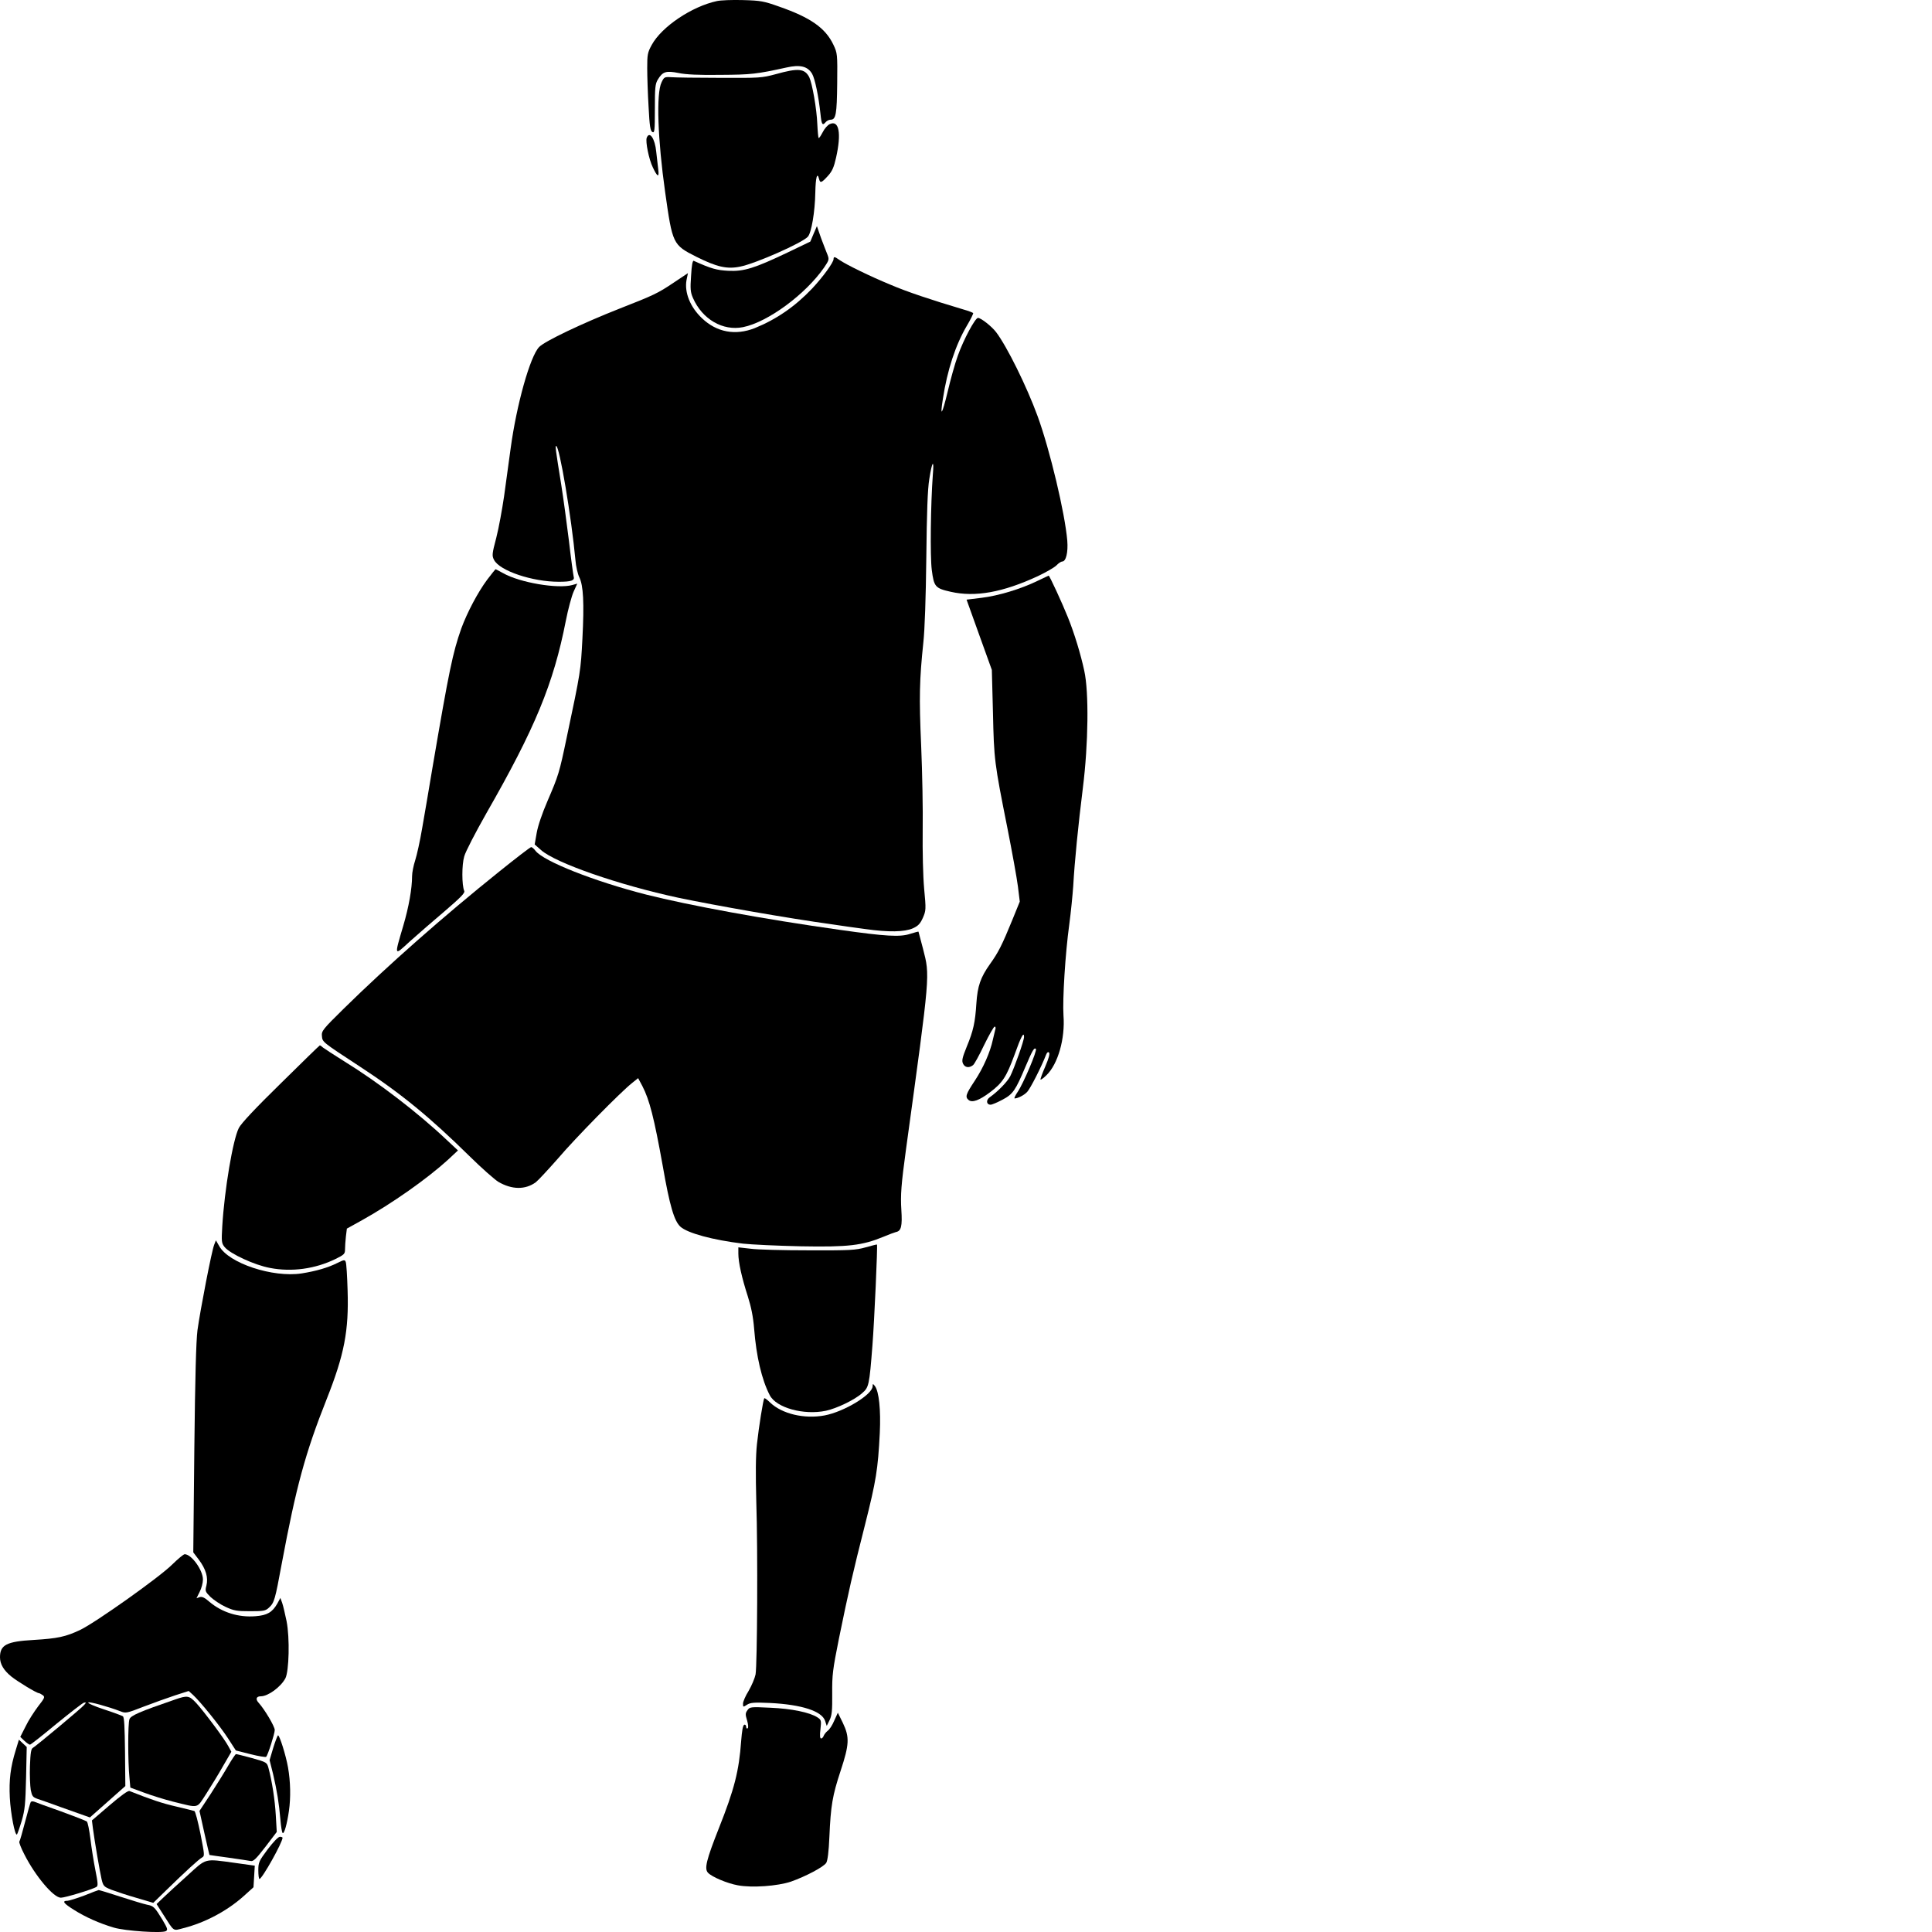 <svg width="24" height="24" viewBox="0 0 24 24" fill="none" xmlns="http://www.w3.org/2000/svg">
<path d="M8.907 0.013C8.596 0.079 8.22 0.331 8.096 0.558C8.044 0.653 8.04 0.678 8.04 0.847C8.04 0.947 8.047 1.165 8.057 1.328C8.069 1.568 8.079 1.626 8.104 1.64C8.131 1.655 8.135 1.626 8.135 1.353C8.135 1.089 8.139 1.042 8.172 0.988C8.232 0.889 8.274 0.876 8.43 0.907C8.519 0.926 8.685 0.934 8.949 0.93C9.331 0.928 9.399 0.92 9.768 0.839C9.938 0.8 10.033 0.823 10.088 0.916C10.124 0.978 10.169 1.198 10.192 1.413C10.206 1.549 10.216 1.566 10.258 1.516C10.272 1.5 10.299 1.487 10.318 1.487C10.384 1.487 10.396 1.419 10.4 1.035C10.404 0.67 10.402 0.66 10.353 0.556C10.254 0.348 10.07 0.218 9.676 0.081C9.49 0.015 9.451 0.007 9.23 0.001C9.097 -0.003 8.951 0.003 8.907 0.013Z" fill="black"/>
<path d="M9.638 0.921C9.459 0.969 9.436 0.969 8.94 0.967C8.656 0.967 8.387 0.963 8.338 0.959C8.255 0.954 8.249 0.957 8.218 1.023C8.15 1.159 8.17 1.733 8.263 2.389C8.354 3.032 8.358 3.042 8.649 3.189C8.905 3.317 9.031 3.346 9.195 3.312C9.389 3.273 9.967 3.017 10.035 2.941C10.08 2.893 10.124 2.629 10.128 2.394C10.132 2.2 10.152 2.131 10.175 2.224C10.188 2.278 10.206 2.272 10.283 2.187C10.338 2.127 10.359 2.078 10.386 1.958C10.454 1.656 10.423 1.489 10.309 1.541C10.281 1.553 10.241 1.599 10.219 1.644C10.196 1.687 10.175 1.72 10.169 1.714C10.165 1.71 10.157 1.632 10.153 1.543C10.146 1.351 10.089 1.035 10.053 0.959C9.996 0.851 9.917 0.843 9.638 0.921Z" fill="black"/>
<path d="M8.034 1.711C8.016 1.758 8.061 1.981 8.11 2.08C8.166 2.2 8.191 2.21 8.177 2.105C8.172 2.058 8.16 1.96 8.152 1.886C8.137 1.723 8.069 1.622 8.034 1.711Z" fill="black"/>
<path d="M10.107 2.904L10.066 3.001L9.783 3.137C9.372 3.333 9.24 3.374 9.046 3.364C8.903 3.356 8.837 3.339 8.618 3.24C8.604 3.234 8.592 3.294 8.585 3.424C8.573 3.589 8.577 3.63 8.608 3.701C8.724 3.967 8.98 4.114 9.23 4.064C9.539 4.002 10.008 3.655 10.239 3.321C10.299 3.232 10.301 3.222 10.28 3.166C10.266 3.133 10.231 3.04 10.2 2.959L10.148 2.809L10.107 2.904Z" fill="black"/>
<path d="M10.355 3.218C10.355 3.259 10.223 3.441 10.088 3.585C9.876 3.808 9.645 3.967 9.376 4.076C9.135 4.171 8.903 4.128 8.72 3.953C8.573 3.814 8.501 3.633 8.528 3.48L8.546 3.393L8.369 3.511C8.17 3.645 8.119 3.668 7.698 3.833C7.231 4.017 6.768 4.238 6.698 4.31C6.585 4.426 6.417 5.026 6.343 5.573C6.32 5.735 6.285 6.003 6.262 6.164C6.238 6.327 6.196 6.56 6.165 6.68C6.112 6.881 6.11 6.903 6.137 6.955C6.207 7.091 6.613 7.227 6.942 7.227C7.099 7.227 7.142 7.211 7.126 7.161C7.121 7.139 7.093 6.942 7.068 6.722C7.041 6.503 6.998 6.185 6.971 6.015C6.901 5.582 6.896 5.54 6.909 5.54C6.95 5.54 7.099 6.428 7.148 6.955C7.154 7.035 7.177 7.132 7.196 7.17C7.247 7.273 7.258 7.488 7.235 7.934C7.214 8.332 7.214 8.34 7.041 9.156C6.948 9.602 6.938 9.633 6.801 9.951C6.735 10.104 6.682 10.259 6.667 10.347L6.642 10.49L6.721 10.56C6.903 10.721 7.689 10.994 8.426 11.152C8.874 11.246 9.793 11.408 10.326 11.481C10.444 11.499 10.634 11.526 10.749 11.541C11.04 11.582 11.236 11.578 11.34 11.532C11.406 11.502 11.431 11.475 11.464 11.402C11.503 11.312 11.505 11.299 11.48 11.039C11.466 10.882 11.459 10.579 11.462 10.312C11.466 10.06 11.457 9.589 11.443 9.263C11.416 8.658 11.422 8.441 11.47 7.983C11.488 7.816 11.501 7.432 11.507 6.926C11.513 6.368 11.523 6.077 11.544 5.951C11.579 5.726 11.606 5.695 11.588 5.898C11.561 6.263 11.553 6.911 11.575 7.081C11.602 7.289 11.617 7.308 11.809 7.351C12.114 7.421 12.457 7.359 12.893 7.157C12.992 7.11 13.097 7.05 13.124 7.023C13.149 6.996 13.182 6.975 13.196 6.975C13.242 6.975 13.27 6.862 13.258 6.715C13.229 6.373 13.043 5.592 12.89 5.171C12.754 4.799 12.509 4.304 12.374 4.126C12.319 4.054 12.186 3.949 12.149 3.949C12.114 3.949 11.969 4.219 11.899 4.417C11.862 4.518 11.806 4.721 11.771 4.871C11.703 5.154 11.674 5.196 11.713 4.954C11.767 4.599 11.87 4.285 12.011 4.046C12.058 3.967 12.093 3.895 12.089 3.889C12.085 3.884 12.033 3.862 11.97 3.845C11.567 3.725 11.265 3.624 11.065 3.538C10.811 3.434 10.51 3.286 10.429 3.23C10.369 3.187 10.355 3.185 10.355 3.218Z" fill="black"/>
<path d="M6.052 7.201C5.936 7.357 5.804 7.607 5.73 7.808C5.624 8.111 5.581 8.313 5.371 9.544C5.329 9.8 5.271 10.135 5.244 10.29C5.218 10.446 5.178 10.624 5.158 10.686C5.137 10.75 5.119 10.839 5.119 10.884C5.119 11.035 5.079 11.266 5.009 11.502C4.896 11.886 4.893 11.877 5.092 11.694C5.187 11.609 5.381 11.44 5.523 11.32C5.717 11.153 5.779 11.093 5.767 11.068C5.736 10.994 5.736 10.742 5.767 10.638C5.783 10.579 5.907 10.341 6.04 10.106C6.647 9.047 6.876 8.493 7.029 7.711C7.057 7.568 7.101 7.405 7.126 7.349L7.171 7.25L7.111 7.267C6.933 7.318 6.457 7.238 6.25 7.12C6.201 7.093 6.159 7.071 6.157 7.071C6.153 7.071 6.106 7.13 6.052 7.201Z" fill="black"/>
<path d="M12.886 7.217C12.678 7.318 12.401 7.401 12.195 7.426L12.007 7.449L12.164 7.886L12.321 8.322L12.335 8.855C12.348 9.441 12.352 9.472 12.515 10.29C12.573 10.583 12.632 10.909 12.645 11.012L12.668 11.2L12.575 11.429C12.449 11.737 12.403 11.83 12.298 11.976C12.18 12.142 12.143 12.251 12.129 12.464C12.114 12.701 12.091 12.805 12.009 13.003C11.955 13.137 11.945 13.176 11.963 13.213C11.986 13.261 12.036 13.271 12.087 13.232C12.104 13.22 12.166 13.106 12.226 12.98C12.287 12.856 12.345 12.753 12.356 12.753C12.368 12.753 12.372 12.771 12.362 12.796C12.356 12.821 12.343 12.875 12.333 12.918C12.3 13.071 12.215 13.265 12.11 13.424C11.998 13.593 11.986 13.626 12.033 13.665C12.077 13.701 12.164 13.67 12.298 13.569C12.455 13.451 12.502 13.377 12.603 13.102C12.682 12.879 12.721 12.807 12.721 12.881C12.721 12.928 12.601 13.265 12.55 13.368C12.513 13.44 12.395 13.56 12.296 13.63C12.246 13.665 12.252 13.723 12.306 13.723C12.323 13.723 12.389 13.695 12.453 13.661C12.585 13.591 12.614 13.546 12.74 13.248C12.826 13.046 12.847 13.009 12.868 13.03C12.888 13.048 12.711 13.463 12.643 13.562C12.612 13.608 12.595 13.645 12.604 13.645C12.643 13.645 12.721 13.606 12.76 13.564C12.798 13.525 12.94 13.246 12.994 13.104C13.006 13.073 13.02 13.063 13.031 13.075C13.045 13.089 13.027 13.149 12.985 13.248C12.948 13.333 12.921 13.407 12.926 13.411C12.93 13.416 12.965 13.391 13 13.356C13.142 13.219 13.233 12.902 13.211 12.615C13.198 12.414 13.233 11.846 13.283 11.483C13.303 11.334 13.324 11.12 13.332 11.008C13.349 10.701 13.394 10.252 13.452 9.786C13.52 9.245 13.528 8.596 13.469 8.332C13.425 8.126 13.345 7.864 13.266 7.669C13.198 7.498 13.037 7.149 13.027 7.151C13.023 7.151 12.961 7.182 12.886 7.217Z" fill="black"/>
<path d="M6.203 10.826C5.505 11.386 4.819 11.991 4.27 12.53C4.008 12.788 3.993 12.807 3.999 12.87C4.006 12.947 4 12.941 4.479 13.255C4.984 13.585 5.342 13.88 5.831 14.361C5.982 14.51 6.145 14.653 6.19 14.681C6.36 14.78 6.525 14.781 6.655 14.687C6.686 14.663 6.808 14.531 6.929 14.394C7.15 14.134 7.71 13.566 7.85 13.455L7.927 13.393L7.98 13.492C8.069 13.665 8.125 13.884 8.232 14.479C8.319 14.979 8.375 15.169 8.453 15.239C8.542 15.319 8.856 15.404 9.23 15.449C9.331 15.46 9.655 15.476 9.948 15.482C10.539 15.493 10.712 15.472 10.976 15.363C11.045 15.334 11.113 15.309 11.129 15.305C11.195 15.293 11.21 15.233 11.197 15.032C11.185 14.844 11.195 14.716 11.255 14.275C11.559 12.063 11.553 12.129 11.466 11.786C11.437 11.673 11.412 11.578 11.41 11.574C11.408 11.57 11.361 11.584 11.305 11.601C11.181 11.642 11.005 11.632 10.433 11.551C9.481 11.417 8.565 11.248 8.028 11.113C7.382 10.948 6.756 10.701 6.653 10.57C6.634 10.544 6.609 10.523 6.599 10.523C6.587 10.523 6.411 10.659 6.203 10.826Z" fill="black"/>
<path d="M3.489 13.457C3.174 13.765 2.996 13.955 2.967 14.012C2.893 14.157 2.788 14.781 2.761 15.235C2.75 15.425 2.752 15.443 2.79 15.491C2.858 15.575 3.163 15.716 3.355 15.751C3.624 15.803 3.913 15.763 4.165 15.641C4.276 15.586 4.286 15.577 4.286 15.52C4.286 15.485 4.291 15.414 4.297 15.359L4.309 15.262L4.497 15.158C4.873 14.948 5.302 14.646 5.565 14.407L5.689 14.291L5.554 14.165C5.195 13.825 4.7 13.445 4.276 13.184C4.148 13.104 4.03 13.027 4.012 13.013C3.997 12.998 3.979 12.986 3.973 12.986C3.969 12.986 3.75 13.199 3.489 13.457Z" fill="black"/>
<path d="M2.661 15.462C2.631 15.532 2.488 16.271 2.453 16.525C2.436 16.662 2.424 17.093 2.414 18.002L2.401 19.284L2.47 19.375C2.558 19.492 2.589 19.598 2.564 19.697C2.546 19.765 2.55 19.773 2.616 19.839C2.655 19.875 2.738 19.932 2.802 19.961C2.905 20.009 2.942 20.015 3.107 20.015C3.277 20.015 3.299 20.011 3.343 19.969C3.407 19.909 3.417 19.874 3.5 19.424C3.679 18.468 3.791 18.053 4.059 17.378C4.278 16.825 4.334 16.53 4.318 16.03C4.313 15.854 4.303 15.695 4.295 15.677C4.284 15.646 4.274 15.648 4.191 15.689C4.076 15.747 3.929 15.79 3.746 15.819C3.388 15.873 2.841 15.693 2.723 15.479L2.682 15.408L2.661 15.462Z" fill="black"/>
<path d="M10.753 15.495C10.63 15.53 10.559 15.534 10.045 15.532C9.731 15.532 9.405 15.524 9.323 15.512L9.172 15.495V15.572C9.172 15.681 9.215 15.873 9.289 16.102C9.331 16.234 9.356 16.356 9.368 16.505C9.395 16.85 9.463 17.141 9.562 17.331C9.641 17.488 9.985 17.583 10.26 17.525C10.394 17.496 10.617 17.39 10.71 17.306C10.793 17.234 10.799 17.213 10.838 16.709C10.861 16.416 10.904 15.466 10.894 15.46C10.89 15.458 10.828 15.474 10.753 15.495Z" fill="black"/>
<path d="M10.84 17.221C10.838 17.324 10.487 17.537 10.243 17.583C9.992 17.63 9.713 17.564 9.566 17.422C9.531 17.388 9.5 17.364 9.494 17.37C9.481 17.386 9.426 17.727 9.403 17.94C9.387 18.09 9.386 18.305 9.395 18.658C9.415 19.259 9.407 20.676 9.386 20.8C9.376 20.849 9.337 20.94 9.3 21.004C9.261 21.066 9.23 21.138 9.23 21.163C9.23 21.208 9.232 21.208 9.279 21.177C9.322 21.15 9.364 21.146 9.566 21.155C9.961 21.175 10.21 21.256 10.25 21.378L10.27 21.44L10.305 21.369C10.334 21.309 10.34 21.25 10.338 21.039C10.336 20.806 10.344 20.744 10.421 20.358C10.543 19.761 10.592 19.546 10.745 18.943C10.884 18.392 10.906 18.254 10.929 17.803C10.943 17.514 10.919 17.287 10.869 17.219C10.842 17.186 10.842 17.186 10.84 17.221Z" fill="black"/>
<path d="M2.137 19.437C1.982 19.592 1.191 20.153 0.999 20.246C0.816 20.333 0.716 20.354 0.417 20.372C0.081 20.391 0 20.434 0 20.587C0 20.672 0.045 20.748 0.14 20.826C0.223 20.892 0.456 21.033 0.483 21.033C0.491 21.033 0.512 21.045 0.531 21.058C0.56 21.08 0.557 21.091 0.473 21.198C0.425 21.262 0.353 21.372 0.318 21.446L0.252 21.576L0.303 21.625C0.332 21.652 0.363 21.673 0.372 21.673C0.382 21.673 0.529 21.557 0.7 21.415C0.871 21.276 1.026 21.155 1.043 21.151C1.072 21.146 1.072 21.149 1.047 21.178C1.014 21.219 0.454 21.685 0.409 21.712C0.386 21.725 0.378 21.772 0.372 21.939C0.368 22.053 0.374 22.187 0.382 22.235C0.398 22.313 0.407 22.325 0.465 22.346C0.502 22.358 0.634 22.404 0.756 22.449C0.878 22.493 1.01 22.54 1.049 22.553L1.117 22.577L1.336 22.383L1.557 22.187L1.553 21.76C1.549 21.454 1.544 21.33 1.526 21.32C1.513 21.312 1.41 21.273 1.293 21.235C1.179 21.198 1.09 21.159 1.096 21.149C1.105 21.134 1.35 21.202 1.495 21.258C1.561 21.285 1.573 21.283 1.786 21.2C1.908 21.153 2.083 21.091 2.176 21.06L2.344 21.006L2.397 21.054C2.49 21.14 2.728 21.434 2.831 21.592L2.93 21.745L3.112 21.791C3.213 21.817 3.3 21.83 3.306 21.824C3.328 21.803 3.413 21.535 3.413 21.491C3.413 21.446 3.287 21.235 3.215 21.155C3.171 21.109 3.182 21.072 3.24 21.072C3.33 21.072 3.487 20.957 3.545 20.849C3.591 20.76 3.601 20.347 3.56 20.139C3.541 20.05 3.518 19.947 3.506 19.914L3.483 19.85L3.444 19.922C3.382 20.029 3.318 20.066 3.176 20.077C2.963 20.095 2.757 20.03 2.6 19.897C2.542 19.846 2.511 19.831 2.48 19.84L2.441 19.854L2.48 19.775C2.503 19.732 2.521 19.662 2.521 19.621C2.521 19.505 2.379 19.307 2.294 19.307C2.28 19.307 2.211 19.365 2.137 19.437Z" fill="black"/>
<path d="M2.172 21.113C1.732 21.264 1.625 21.311 1.608 21.357C1.588 21.41 1.588 21.883 1.608 22.08L1.619 22.206L1.792 22.27C1.887 22.305 2.05 22.356 2.151 22.381C2.482 22.462 2.438 22.472 2.564 22.28C2.624 22.185 2.719 22.032 2.773 21.935L2.874 21.761L2.837 21.693C2.79 21.603 2.538 21.266 2.439 21.157C2.35 21.062 2.329 21.058 2.172 21.113Z" fill="black"/>
<path d="M9.285 21.245C9.258 21.282 9.258 21.299 9.281 21.373C9.296 21.425 9.298 21.464 9.287 21.47C9.277 21.477 9.269 21.468 9.269 21.45C9.269 21.433 9.258 21.421 9.246 21.425C9.228 21.431 9.217 21.501 9.207 21.627C9.18 21.999 9.124 22.224 8.928 22.716C8.775 23.104 8.748 23.213 8.794 23.263C8.839 23.314 9.035 23.397 9.166 23.42C9.341 23.453 9.659 23.43 9.826 23.374C10.012 23.308 10.231 23.192 10.264 23.141C10.281 23.112 10.295 23.005 10.303 22.817C10.32 22.43 10.341 22.305 10.442 21.999C10.551 21.669 10.555 21.58 10.47 21.402L10.408 21.276L10.363 21.375C10.34 21.431 10.303 21.487 10.281 21.501C10.262 21.516 10.241 21.543 10.233 21.561C10.227 21.58 10.212 21.596 10.2 21.596C10.186 21.596 10.182 21.559 10.192 21.481C10.204 21.373 10.202 21.365 10.155 21.334C10.06 21.272 9.832 21.225 9.568 21.214C9.322 21.202 9.314 21.204 9.285 21.245Z" fill="black"/>
<path d="M3.395 21.71L3.349 21.865L3.392 22.036C3.442 22.251 3.465 22.396 3.483 22.6C3.49 22.687 3.502 22.765 3.512 22.771C3.531 22.782 3.566 22.658 3.589 22.497C3.613 22.331 3.609 22.133 3.578 21.956C3.551 21.803 3.473 21.557 3.454 21.557C3.448 21.557 3.421 21.627 3.395 21.71Z" fill="black"/>
<path d="M0.196 21.739C0.13 21.951 0.111 22.111 0.122 22.331C0.132 22.528 0.186 22.811 0.211 22.788C0.217 22.78 0.244 22.705 0.27 22.618C0.31 22.48 0.316 22.408 0.324 22.08L0.332 21.702L0.283 21.656L0.235 21.611L0.196 21.739Z" fill="black"/>
<path d="M2.833 21.937C2.787 22.017 2.688 22.176 2.614 22.29L2.478 22.496L2.538 22.767C2.571 22.915 2.6 23.039 2.602 23.043C2.606 23.044 2.713 23.06 2.841 23.077C2.969 23.095 3.093 23.114 3.114 23.118C3.147 23.126 3.182 23.091 3.297 22.942L3.438 22.757L3.426 22.55C3.415 22.358 3.38 22.131 3.335 21.962C3.316 21.893 3.312 21.891 3.132 21.84C3.031 21.813 2.942 21.79 2.932 21.79C2.924 21.79 2.88 21.856 2.833 21.937Z" fill="black"/>
<path d="M1.361 22.426L1.142 22.614L1.154 22.711C1.175 22.87 1.239 23.246 1.262 23.345C1.282 23.428 1.29 23.438 1.383 23.475C1.439 23.496 1.578 23.543 1.695 23.576L1.904 23.638L2.063 23.483C2.308 23.244 2.469 23.097 2.509 23.075C2.544 23.056 2.542 23.046 2.49 22.779C2.459 22.627 2.426 22.499 2.414 22.497C2.405 22.494 2.302 22.468 2.187 22.441C2.013 22.401 1.885 22.358 1.609 22.249C1.59 22.241 1.503 22.305 1.361 22.426Z" fill="black"/>
<path d="M0.382 22.385C0.376 22.395 0.345 22.505 0.312 22.631C0.279 22.757 0.248 22.868 0.24 22.878C0.235 22.887 0.262 22.959 0.303 23.037C0.438 23.304 0.665 23.574 0.756 23.574C0.809 23.574 1.148 23.471 1.198 23.44C1.22 23.428 1.216 23.388 1.185 23.232C1.164 23.128 1.136 22.951 1.123 22.841C1.109 22.732 1.09 22.635 1.078 22.627C1.067 22.618 0.921 22.561 0.756 22.501C0.591 22.443 0.442 22.389 0.425 22.381C0.405 22.375 0.388 22.377 0.382 22.385Z" fill="black"/>
<path d="M3.326 22.972C3.217 23.118 3.209 23.135 3.209 23.234C3.209 23.292 3.215 23.341 3.223 23.341C3.256 23.341 3.51 22.887 3.51 22.829C3.51 22.823 3.494 22.817 3.477 22.817C3.456 22.817 3.394 22.883 3.326 22.972Z" fill="black"/>
<path d="M2.331 23.296C2.216 23.399 2.083 23.521 2.034 23.568L1.945 23.653L2.028 23.783C2.168 24.002 2.145 23.987 2.279 23.952C2.548 23.884 2.821 23.738 3.025 23.556L3.149 23.444L3.157 23.31L3.165 23.176L2.915 23.141C2.534 23.089 2.569 23.079 2.331 23.296Z" fill="black"/>
<path d="M1.047 23.547C0.956 23.581 0.863 23.61 0.84 23.612C0.766 23.612 0.787 23.643 0.919 23.725C1.059 23.814 1.233 23.892 1.416 23.946C1.555 23.987 2.009 24.018 2.061 23.989C2.087 23.973 2.081 23.956 2.021 23.853C1.922 23.69 1.908 23.676 1.827 23.661C1.788 23.653 1.639 23.608 1.497 23.562C1.355 23.515 1.233 23.479 1.226 23.479C1.218 23.48 1.138 23.51 1.047 23.547Z" fill="black"/>
</svg>
